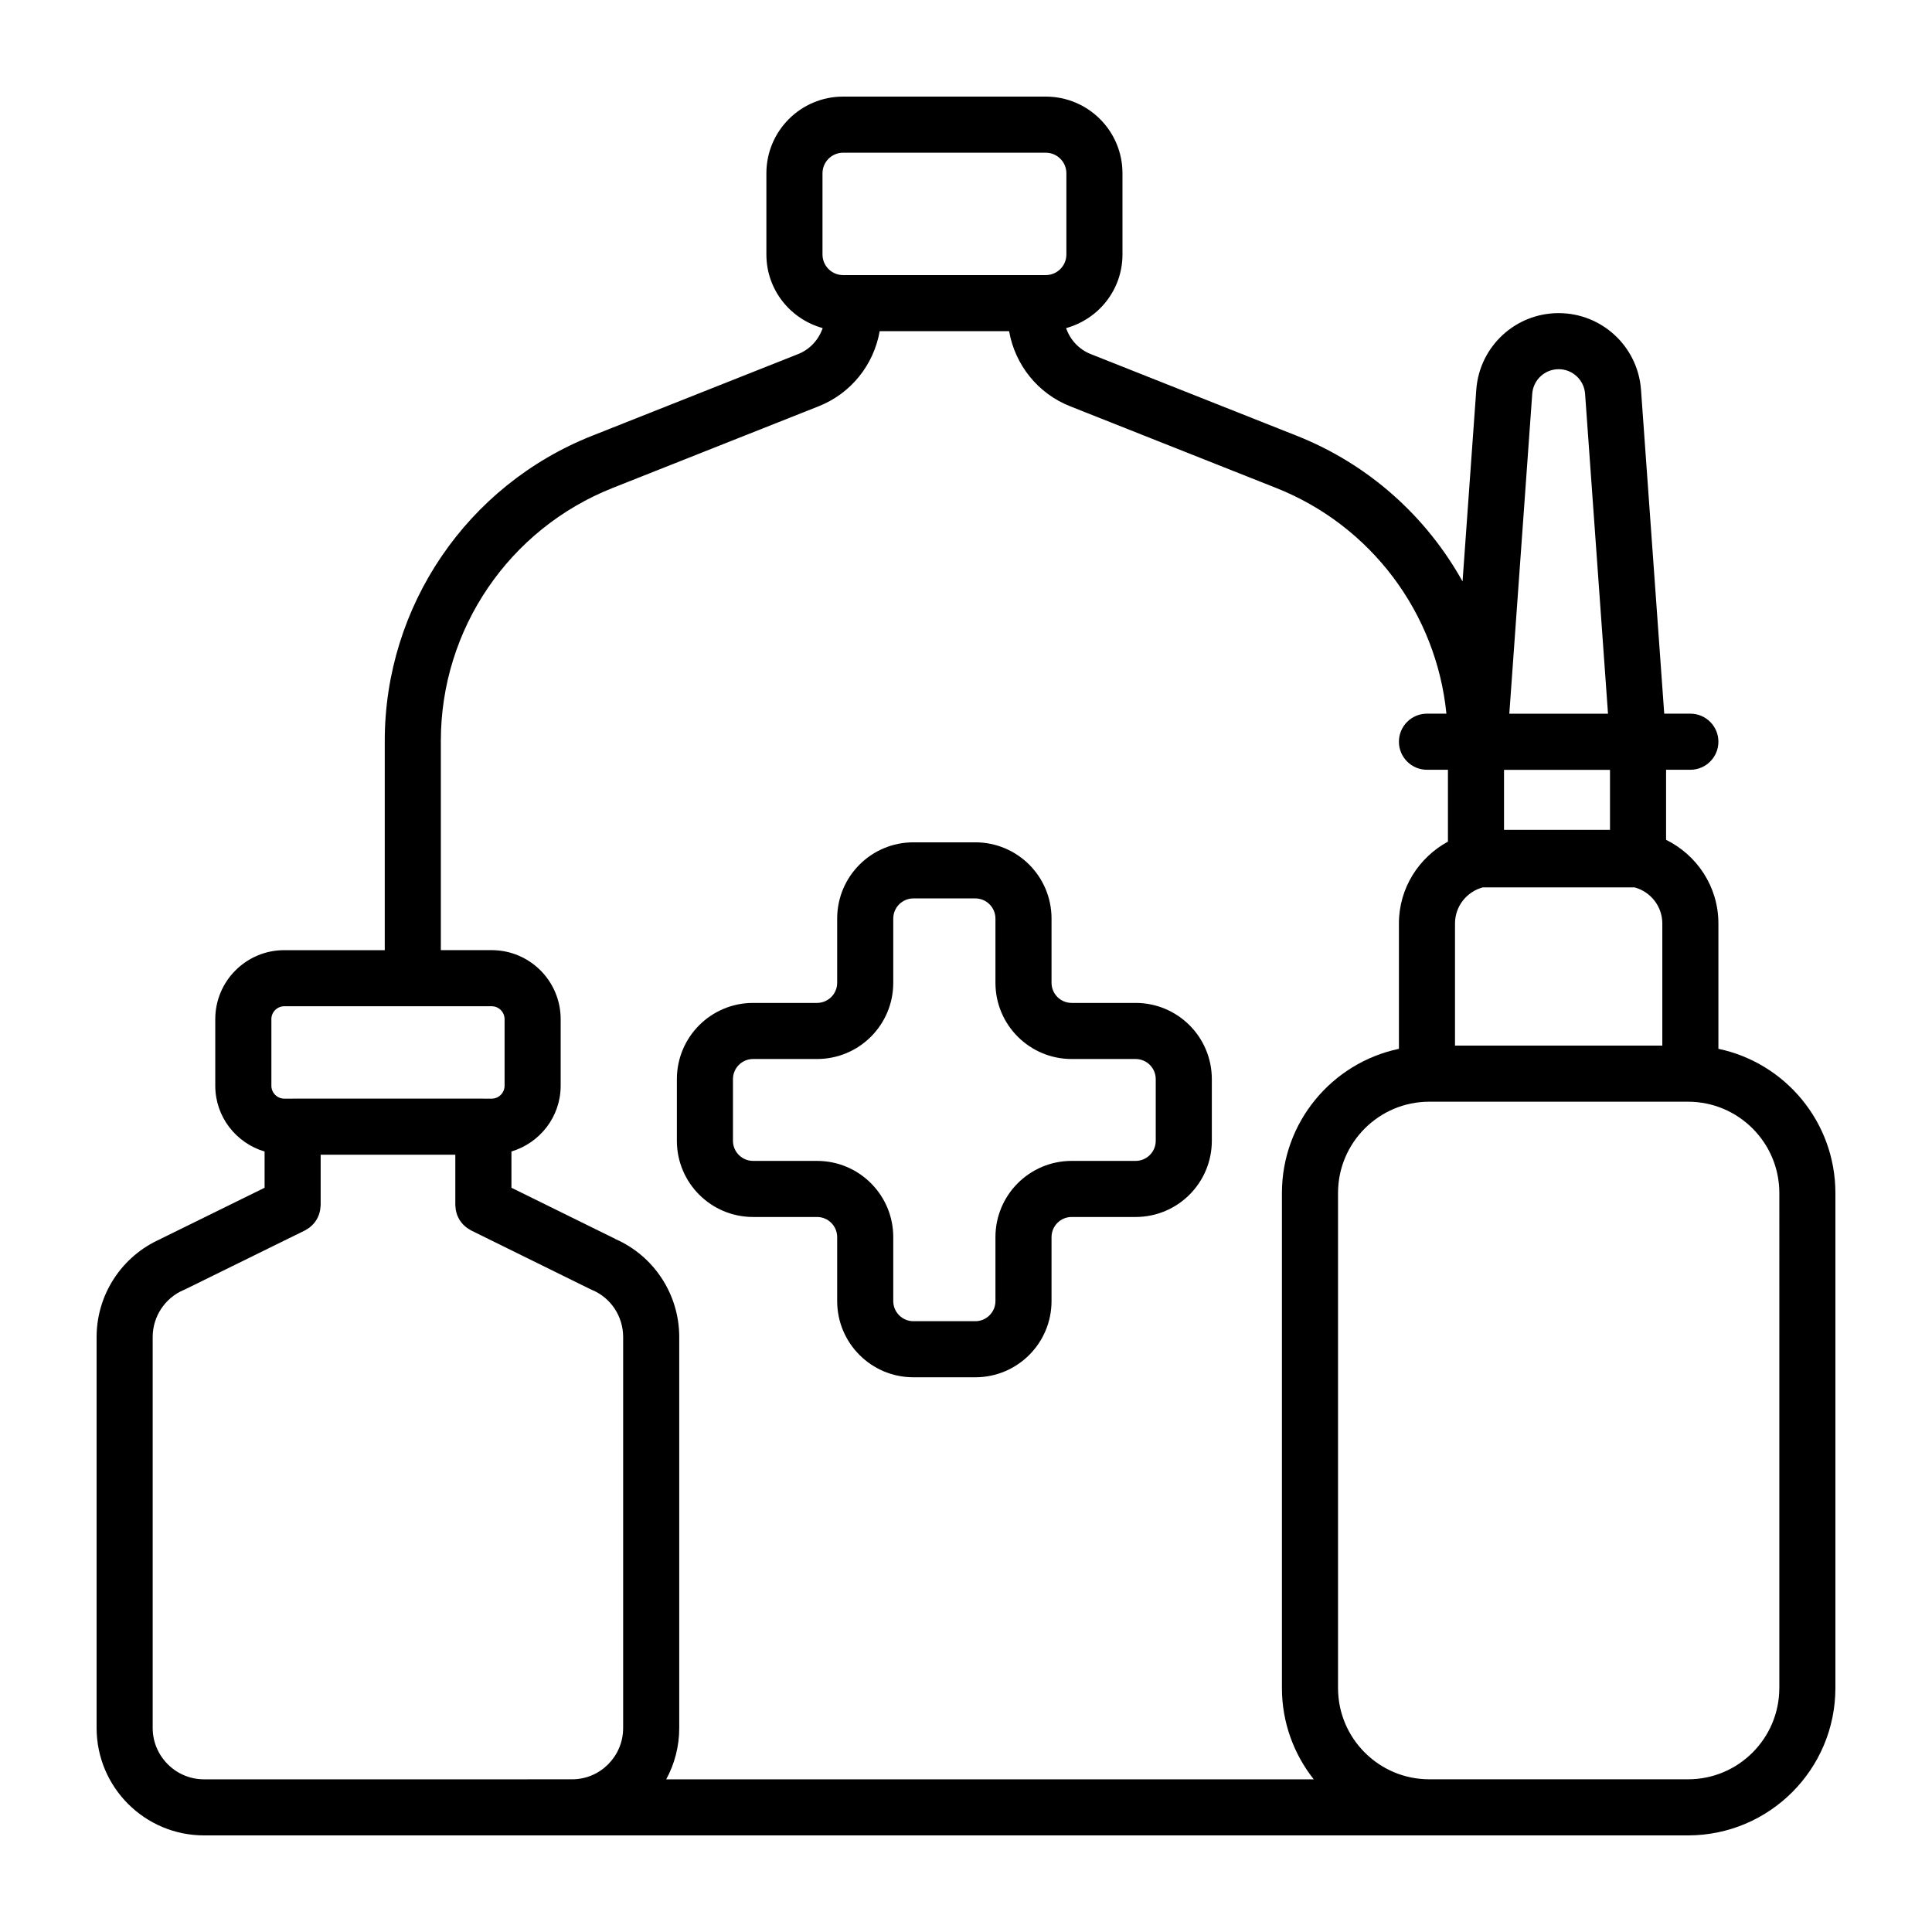 <svg xmlns="http://www.w3.org/2000/svg" xmlns:xlink="http://www.w3.org/1999/xlink" version="1.1" x="0px" y="0px" viewBox="0 0 100 100" enable-background="new 0 0 100 100" xml:space="preserve"><g><polygon points="42.365,21.032 42.359,21.034 42.359,21.034  "></polygon><polygon points="55.404,21.034 55.404,21.034 55.398,21.032  "></polygon><path d="M38.979,62.991h3.312c0.574,0.001,1.039,0.466,1.041,1.041v3.312c0.001,2.179,1.765,3.943,3.944,3.944h3.207   c2.179-0.001,3.943-1.765,3.944-3.944v-3.312c0.001-0.574,0.466-1.04,1.041-1.041h3.312c2.179-0.001,3.943-1.765,3.944-3.944   v-3.192c-0.001-2.179-1.765-3.943-3.944-3.944h-3.312c-0.574-0.001-1.04-0.466-1.041-1.041v-3.327   c-0.001-2.179-1.765-3.943-3.944-3.944h-3.207c-2.179,0.001-3.943,1.765-3.944,3.944v3.327c-0.001,0.574-0.466,1.039-1.041,1.041   h-3.312c-2.179,0.001-3.943,1.765-3.944,3.944v3.192C35.036,61.226,36.8,62.99,38.979,62.991z M37.938,55.855   c0.001-0.574,0.466-1.04,1.041-1.041h3.312c2.179-0.001,3.943-1.765,3.944-3.944v-3.327c0.001-0.574,0.467-1.04,1.041-1.041h3.207   c0.574,0.001,1.04,0.467,1.041,1.041v3.327c0.001,2.179,1.765,3.943,3.944,3.944h3.312c0.574,0.001,1.04,0.466,1.041,1.041v3.192   c-0.001,0.574-0.466,1.04-1.041,1.041h-3.312c-2.179,0.001-3.943,1.765-3.944,3.944v3.312c-0.001,0.574-0.467,1.04-1.041,1.041   h-3.207c-0.574-0.001-1.04-0.467-1.041-1.041v-3.312c-0.001-2.179-1.765-3.943-3.944-3.944h-3.312   c-0.574-0.001-1.04-0.466-1.041-1.041V55.855z"></path><path d="M88.944,54.286v-6.49c-0.001-1.905-1.109-3.536-2.708-4.327v-3.626h1.256c0.802,0,1.452-0.65,1.452-1.452   c0-0.802-0.65-1.452-1.452-1.452h-1.352l-1.203-16.782l-0.001-0.009c-0.175-2.225-2.029-3.94-4.261-3.941   c-2.232,0.001-4.087,1.716-4.261,3.941l-0.001,0.009l-0.712,9.939c-1.869-3.359-4.858-6.067-8.593-7.545l-10.64-4.219l-0.006-0.002   c-0.617-0.242-1.071-0.742-1.281-1.347c1.679-0.463,2.917-1.984,2.918-3.811V8.97C58.099,6.777,56.323,5.001,54.13,5H43.638   c-2.193,0.001-3.969,1.777-3.97,3.97v4.203c0.001,1.825,1.237,3.345,2.914,3.809c-0.209,0.606-0.663,1.107-1.281,1.349   l-0.006,0.002l-10.641,4.22c-6.482,2.564-10.738,8.824-10.739,15.791V49.18h-5.201c-1.973,0.001-3.571,1.599-3.572,3.572v3.445   c0.001,1.617,1.08,2.965,2.553,3.406v1.875L8.32,64.121l0.002,0.004C6.309,65.008,5.002,66.997,5,69.203v20.238   C5.003,92.51,7.49,94.997,10.559,95h19.05l0.021-0.001L87.368,95c4.215-0.001,7.631-3.416,7.632-7.632V61.753   C94.999,58.078,92.403,55.012,88.944,54.286z M83.333,42.952h-5.485l0-3.105h5.485V42.952z M75.311,47.796   c0.002-0.896,0.612-1.643,1.438-1.866h7.854c0.826,0.224,1.436,0.97,1.438,1.866v6.325h-10.73L75.311,47.796z M79.309,20.374   c0.055-0.713,0.651-1.265,1.367-1.264c0.715-0.001,1.311,0.551,1.367,1.264L83.23,36.94h-5.108L79.309,20.374z M42.572,8.97   c0.001-0.588,0.478-1.065,1.066-1.066H54.13c0.588,0.001,1.065,0.478,1.066,1.066v4.203c-0.001,0.588-0.478,1.065-1.066,1.066   H43.638c-0.588-0.001-1.065-0.478-1.066-1.066V8.97z M22.818,38.343c0-5.775,3.528-10.965,8.904-13.091l10.637-4.218   c1.689-0.661,2.868-2.154,3.173-3.892h6.699c0.305,1.738,1.484,3.231,3.173,3.892l10.635,4.217   c4.937,1.953,8.307,6.489,8.827,11.688H73.86c-0.802,0-1.452,0.65-1.452,1.452c0,0.802,0.65,1.452,1.452,1.452h1.085v3.719   c-1.504,0.822-2.536,2.399-2.537,4.235v6.49c-3.459,0.727-6.055,3.792-6.056,7.467v25.616c0,1.787,0.619,3.427,1.648,4.728H34.483   c0.429-0.789,0.674-1.694,0.674-2.654V69.203c0-2.197-1.297-4.195-3.321-5.078l0.002-0.004l-5.366-2.643v-1.877   c1.47-0.443,2.547-1.79,2.548-3.405v-3.445c-0.001-1.973-1.599-3.571-3.572-3.572h-2.63V38.343z M14.046,52.752   c0.001-0.369,0.3-0.668,0.669-0.669h6.629l0.023,0.002l0.023-0.002h4.058c0.369,0.001,0.668,0.3,0.669,0.669v3.445   c-0.001,0.369-0.3,0.668-0.669,0.669h-0.413l-0.014-0.001h-9.873l-0.014,0.001h-0.418c-0.369-0.001-0.668-0.3-0.669-0.669V52.752z    M8.683,91.317c-0.484-0.487-0.779-1.142-0.78-1.876V69.203c-0.002-1.062,0.646-2.035,1.619-2.44l0.08-0.036l6.186-3.042   l0.075-0.047l0.134-0.084l0.106-0.088l0.102-0.097l0.09-0.109l0.08-0.113l0.065-0.12l0.059-0.131l0.041-0.133l0.032-0.136   l0.016-0.156l0.009-0.089l0-2.613h6.97v2.613l0.009,0.088l0.016,0.157l0.032,0.135l0.041,0.134l0.059,0.13l0.066,0.121l0.08,0.113   l0.091,0.11l0.102,0.096l0.107,0.088l0.134,0.084l0.075,0.047h0l6.176,3.042l0.084,0.038c0.978,0.406,1.615,1.369,1.615,2.439   v20.238c-0.001,0.736-0.295,1.392-0.776,1.878c-0.482,0.481-1.13,0.773-1.859,0.777h-0.007h-2.284l-0.01,0.001H10.559   C9.825,92.096,9.169,91.802,8.683,91.317z M92.097,87.368c-0.001,1.31-0.527,2.483-1.385,3.344   c-0.86,0.858-2.033,1.384-3.344,1.385H73.99l-0.01-0.001h-0.005c-1.306-0.003-2.476-0.528-3.334-1.384   c-0.858-0.86-1.384-2.033-1.385-3.344V61.753c0.001-1.31,0.527-2.483,1.385-3.344c0.86-0.858,2.033-1.384,3.344-1.385h13.384   c1.31,0.001,2.483,0.527,3.344,1.385c0.858,0.86,1.384,2.033,1.385,3.344V87.368z"></path></g></svg>